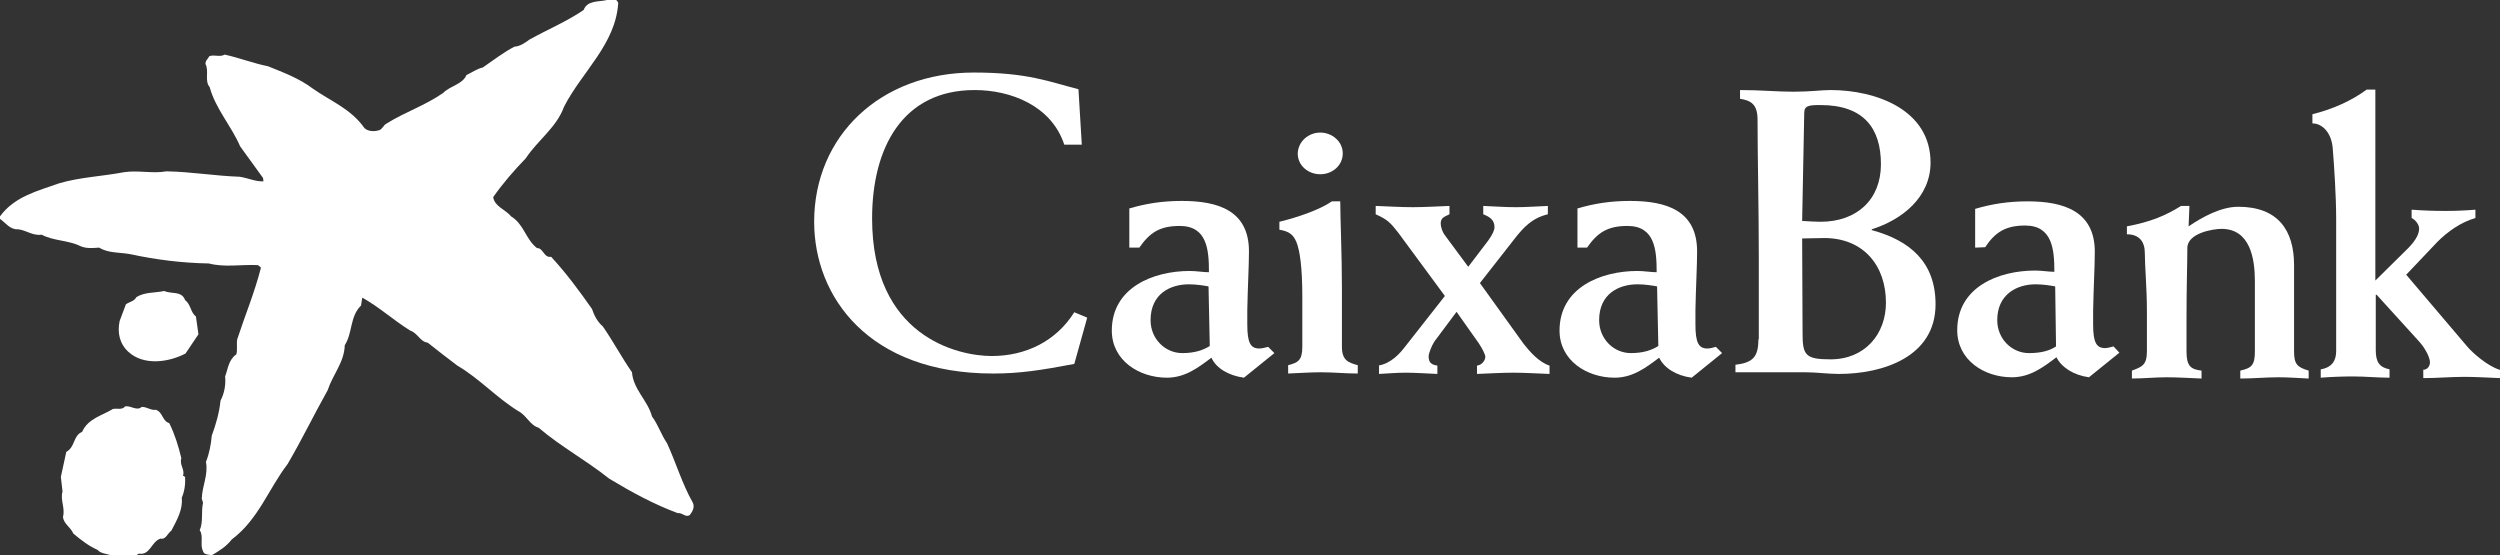 <?xml version="1.0" encoding="utf-8"?>
<!-- Generator: Adobe Illustrator 24.0.1, SVG Export Plug-In . SVG Version: 6.00 Build 0)  -->
<svg version="1.1" id="layer" xmlns="http://www.w3.org/2000/svg" xmlns:xlink="http://www.w3.org/1999/xlink" x="0px" y="0px"
	 viewBox="0 0 599.7 133.2" style="enable-background:new 0 0 599.7 133.2;" xml:space="preserve">
<rect x="0" y="0" width="599.7" height="133.2" fill="#333333" stroke="none"/>
<style type="text/css">
	.st0{fill:#FFFFFF;}
</style>
<g>
	<path class="st0" d="M44.4,72c1.4,1,1.3,3,2.6,3.9l0.6,4.3l-3.1,4.6c-4,2.1-10,3-13.7-0.4c-2.1-1.9-2.7-4.6-2.1-7.4l1.5-4
		c0.8-0.6,2-0.7,2.5-1.7c2-1.3,4.5-1,6.7-1.5C41.1,70.6,43.6,69.7,44.4,72"/>
	<path class="st0" d="M34,97.6c1.3,0,2.2,0.9,3.4,0.7c1.7,0.6,1.5,2.7,3.2,3.2c1.3,2.6,2.2,5.5,2.9,8.4c-0.5,1.7,0.9,2.7,0.4,4.2
		l0.5,0.3c0.1,1.6-0.1,3.4-0.8,5c0.3,2.9-1.2,5.4-2.5,7.9c-0.9,0.6-1.3,2.2-2.6,1.9c-2.2,0.7-2.5,4.1-5.2,3.6
		c-1.7,1.3-4.1,0.6-6.2,0.6c-1.2-0.6-2.9-0.5-3.7-1.5c-2.1-0.9-4-2.4-5.8-3.9c-0.7-1.6-2.3-2.3-2.5-4c0.6-2.1-0.7-4-0.1-6.1
		l-0.4-3.5l1.3-6c2.2-1.2,1.6-3.9,3.8-4.8c1.4-3.2,4.8-3.9,7.4-5.5c1-0.2,2.2,0.3,2.9-0.6C31.4,97.2,32.8,98.7,34,97.6"/>
	<path class="st0" d="M148.3,0.7c-0.6,9.9-8.7,16.5-13,24.9c-1.8,5-6.2,7.9-9.2,12.4c-2.8,2.9-5.5,6-7.8,9.3
		c0.4,2.3,2.9,2.9,4.3,4.6c3.1,1.9,3.5,5.5,6.2,7.6c1.6,0,1.6,2.4,3.4,2.1c3.7,4,6.7,8.1,9.8,12.5c0.5,1.5,1.3,3.1,2.6,4.2
		c2.5,3.6,4.5,7.4,7,11c0.3,4.1,3.8,6.8,4.8,10.6c1.5,2,2.2,4.4,3.6,6.4c2.2,4.8,3.6,9.7,6.2,14.3c0.5,1.1-0.1,2.1-0.7,2.9
		c-1,0.8-1.8-0.6-2.9-0.4c-5.7-2.1-11.2-5.1-16.5-8.3c-5.5-4.4-11.5-7.6-16.9-12.2c-2.1-0.6-2.9-3-4.9-4c-5.2-3.2-9.3-7.8-14.6-10.9
		c-2.4-1.8-4.7-3.6-7.1-5.5c-1.8-0.2-2.4-2.3-4.2-2.9c-3.9-2.4-7.5-5.7-11.5-7.9l-0.3,1.9c-2.7,2.6-2,6.6-3.9,9.5
		c-0.1,4.1-2.9,7.1-4.1,10.8c-3.3,5.9-6.2,11.9-9.6,17.7c-4.6,6-7,13.3-13.4,18.1c-1.4,1.8-3,2.7-4.8,3.8c-0.8-0.2-1.9-0.1-2.1-1
		c-0.8-1.5,0.2-3.7-0.8-5c0.9-2,0.3-4.3,0.8-6.6l-0.3-1c0.1-3.1,1.6-5.7,1-8.8c0.8-2,1.2-4.1,1.4-6.3c1-2.7,1.8-5.5,2.1-8.4
		c0.9-1.7,1.3-3.8,1.1-5.8c0.7-1.8,0.8-4,2.7-5.3c0.3-1.2,0-2.4,0.2-3.6c1.9-5.8,4.2-11.3,5.7-17.2l-0.7-0.6
		c-4.1-0.2-8,0.6-11.8-0.4c-6.3-0.1-12.7-0.9-18.7-2.2c-2.5-0.5-5.4-0.2-7.6-1.6c-1.5,0.1-3.1,0.3-4.6-0.4c-2.9-1.4-6.4-1.2-9.2-2.7
		c-2.2,0.3-3.7-1.1-5.7-1.3c-1.9,0.1-2.9-1.5-4.3-2.5v-0.6c3.5-4.8,9.1-6.1,14.1-7.9c5-1.5,10.5-1.7,15.7-2.7
		c3.3-0.5,6.9,0.4,10.1-0.2c5.9,0.1,11.7,1.1,17.6,1.3c2,0.3,3.8,1.2,5.7,1.1l-0.1-0.8l-5.5-7.6c-2.1-4.9-5.9-9-7.3-14.2
		c-1.3-1.5-0.1-3.9-1-5.5c-0.1-0.8,0.6-1.3,0.9-1.9c1.2-0.5,2.5,0.3,3.7-0.4c3.6,0.8,6.9,2.1,10.4,2.8c3.7,1.5,7.5,2.9,10.8,5.4
		c4.1,2.9,9.1,4.8,12.3,9.4c0.8,0.8,2.2,0.9,3.3,0.6c1-0.1,1.2-1.3,2.1-1.7c4.3-2.7,9.2-4.3,13.5-7.3c1.8-1.8,4.6-2,5.6-4.3
		c1.3-0.6,2.5-1.5,3.9-1.8c2.5-1.7,4.9-3.6,7.6-5c1.4-0.1,2.5-0.9,3.6-1.7c4.3-2.4,8.9-4.3,13-7.1c0.9-2.4,3.7-1.9,5.6-2.4
		C146.5-0.4,147.8-0.6,148.3,0.7"/>
	<path class="st0" d="M493.2,83.1c-1.5,1-3.5,1.6-6.5,1.6c-4.1,0-7.6-3.4-7.6-7.9c0-6.2,4.7-8.6,9.2-8.6c1.8,0,3.6,0.3,4.7,0.5
		L493.2,83.1z M476.2,59.3c2.4-3.6,4.9-5.2,9.6-5.2c6.6,0,7,5.9,7,11.1c-1.3,0-3-0.3-4.6-0.3c-8.9,0-18.7,4-18.7,14.3
		c0,7.2,6.5,11.3,13.1,11.3c4.3,0,7.4-2.3,10.7-4.8c1.2,2.4,4.1,4.3,7.8,4.8l7.3-5.9l-1.4-1.5c-0.7,0.2-1.6,0.4-2,0.4
		c-2.1,0-2.9-1.3-2.9-5.7v-3.3c0.1-5.5,0.4-10.6,0.4-14.1c0-9.7-7.4-12.1-16.1-12.1c-4.6,0-8.5,0.6-12.6,1.8v9.3L476.2,59.3
		L476.2,59.3z"/>
	<path class="st0" d="M259.5,34.7h-4.2c-3.1-9.4-12.9-13.1-21.5-13.1c-17.4,0-24.6,14-24.6,30.8c0,28.2,20.4,33,28.7,33
		c8.1,0,15.4-3.5,19.8-10.5l3.1,1.3l-3.1,11.1c-8,1.5-13,2.3-19.5,2.3c-29.8,0-42.9-18.4-42.9-36.4c0-20.6,15.9-35.8,38.3-35.8
		c13,0,18,2.2,25.1,4L259.5,34.7z"/>
	<path class="st0" d="M270.9,59.3V50c4.1-1.2,8-1.8,12.6-1.8c8.7,0,16.1,2.3,16.1,12.1c0,3.5-0.3,8.6-0.4,14.1v3.4
		c0,4.5,0.8,5.8,2.9,5.8c0.5,0,1.4-0.2,2.1-0.4l1.5,1.5l-7.3,5.9c-3.7-0.5-6.7-2.3-7.8-4.8c-3.3,2.5-6.4,4.8-10.7,4.8
		c-6.6,0-13.2-4.1-13.2-11.3c0-10.3,9.9-14.3,18.7-14.3c1.6,0,3.2,0.3,4.6,0.3c0-5.3-0.4-11.1-7-11.1c-4.8,0-7.2,1.6-9.7,5.2h-2.4
		V59.3z M289.9,68.7c-1.1-0.2-2.9-0.5-4.7-0.5c-4.5,0-9.2,2.3-9.2,8.6c0,4.5,3.5,7.9,7.6,7.9c3,0,5-0.7,6.6-1.7L289.9,68.7z"/>
	<path class="st0" d="M321.5,48.3c0,4.1,0.4,12.7,0.4,20.7v14.2c0,3.3,1.6,3.8,3.8,4.4v2c-2.9,0-5.9-0.3-8.8-0.3
		c-2.6,0-5.3,0.2-7.9,0.3v-2c2.3-0.6,3.4-1.1,3.4-4.4V71.1c0-7-0.6-11-1.4-13c-0.8-1.9-1.8-2.6-4.1-3v-1.9c4.5-1.1,9.7-2.9,12.6-4.9
		L321.5,48.3L321.5,48.3z M316.7,31.8c2.8,0,5.4,2.1,5.4,5s-2.5,5-5.4,5c-2.8,0-5.4-2-5.4-5C311.4,33.9,313.9,31.8,316.7,31.8"/>
	<path class="st0" d="M330.6,87.7c3.1-0.5,5.2-2.9,6.5-4.6l9.5-12.1l-11.2-15.2c-1.9-2.4-2.5-3.1-5.4-4.4v-2c2.9,0.1,6,0.3,8.9,0.3
		c2.9,0,5.9-0.2,8.8-0.3v2c-1.2,0.6-2.1,0.8-2.1,2.2c0,0.7,0.3,2,1.2,3.1l5.4,7.3l4.8-6.3c1-1.4,1.5-2.5,1.5-3.2
		c0-1.8-1.2-2.5-2.7-3.1v-2c2.6,0.1,5.2,0.3,7.8,0.3c2.5,0,5.2-0.2,7.7-0.3v2c-3.8,0.9-5.9,3.2-8,5.9L355,67.9l10.5,14.6
		c1.5,1.9,3.7,4.4,6.2,5.2v2c-3-0.1-5.8-0.3-8.7-0.3c-2.9,0-5.8,0.2-8.7,0.3v-2c1.1-0.1,2-1.2,2-2.1c0-0.6-0.8-2.1-1.6-3.3l-5.3-7.5
		l-5.3,7.1c-0.6,0.9-1.4,2.8-1.4,3.6c0,1.6,0.8,2,2.1,2.2v2c-2.5-0.1-5.2-0.3-7.7-0.3c-2.1,0-4.2,0.2-6.3,0.3v-2H330.6z"/>
	<path class="st0" d="M378.4,59.3V50c4.1-1.2,8-1.8,12.6-1.8c8.7,0,16.1,2.3,16.1,12.1c0,3.5-0.3,8.6-0.4,14.1v3.4
		c0,4.5,0.8,5.8,2.9,5.8c0.5,0,1.4-0.2,2-0.4l1.5,1.5l-7.3,5.9c-3.7-0.5-6.6-2.3-7.8-4.8c-3.3,2.5-6.4,4.8-10.7,4.8
		c-6.6,0-13.2-4.1-13.2-11.3C374.1,69,384,65,392.8,65c1.6,0,3.2,0.3,4.6,0.3c0-5.3-0.4-11.1-7-11.1c-4.8,0-7.2,1.6-9.7,5.2h-2.3
		V59.3z M397.5,68.7c-1.1-0.2-2.9-0.5-4.7-0.5c-4.5,0-9.2,2.3-9.2,8.6c0,4.5,3.5,7.9,7.6,7.9c3,0,5-0.7,6.6-1.7L397.5,68.7z"/>
	<path class="st0" d="M432.8,27.1c0-1.8,1.2-1.9,3.9-1.9c10.5,0,14.5,5.7,14.5,14.2s-5.8,13.8-14.5,13.8c-1.3,0-2.6-0.1-4.4-0.2
		L432.8,27.1z M421.8,81.4c0,4.2-1.3,5.6-5.5,6.1v1.8h16.8c1.4,0,2.7,0.1,4,0.2c1.4,0.1,2.7,0.2,4,0.2c10.6,0,23.2-4.1,23.2-16.7
		c0-10.1-6.1-15.3-15.3-17.8V55c7.3-2.3,14.1-7.7,14.1-16c0-12.7-13.1-17.4-24-17.4c-2.3,0-4.6,0.4-8.9,0.4c-3.9,0-7.9-0.4-12.8-0.4
		v2.1c2.6,0.4,4.2,1.3,4.2,5c0,8.8,0.3,21.2,0.3,32.9v19.8H421.8z M432.3,57.2c2,0,3.6-0.1,5.3-0.1c9.4,0,14.8,6.6,14.8,15.5
		c0,7.5-5,13.6-13.3,13.6c-6,0-6.7-1-6.7-6.2L432.3,57.2L432.3,57.2z"/>
	<path class="st0" d="M510.2,56.2c2.9,0,4.3,1.7,4.3,4.5c0,3.1,0.5,8.4,0.5,14v9.6c0,3.3-1.2,3.7-3.6,4.6v1.9c2.7,0,5.6-0.3,8.3-0.3
		c2.8,0,5.6,0.2,8.4,0.3v-1.9c-2.6-0.3-3.6-1.1-3.6-4.6v-8c0-7.6,0.2-13.1,0.2-16.8c0-3.6,6.2-4.6,8.2-4.6c6.9,0,8,7.2,8,12.5v16.9
		c0,3.3-0.8,4-3.5,4.6v1.9c3.1,0,6.1-0.3,9.2-0.3c2.4,0,4.8,0.2,7.2,0.3v-1.9c-2.7-0.8-3.5-1.5-3.5-4.6V63.6c0-8.3-3.8-14-13.4-14
		c-4.1,0-8.5,2.4-11.9,4.7c0.1-1.7,0.1-3.2,0.2-4.9h-2c-3.7,2.3-7.2,3.8-13,4.9L510.2,56.2L510.2,56.2z"/>
	<path class="st0" d="M599.6,88.7c-2.9-0.9-6.4-4-7.7-5.5l-14.7-17.3l7.5-7.9c2.4-2.4,5.6-4.7,9.1-5.7v-2c-2.4,0.2-4.8,0.3-7.3,0.3
		c-2.6,0-5.4-0.1-8-0.3v2c0.9,0.4,1.8,1.6,1.8,2.5c0,1.1-0.5,2.5-2.5,4.6l-8,7.9V21.5h-2.1c-3.5,2.6-8.1,4.7-13,5.9v2.2
		c2.4,0,4.7,2.3,4.9,6.3c0.3,3.7,0.8,11,0.8,16.7v31.6c0,2.1-0.8,3.9-3.7,4.4v2c2.6-0.2,5.2-0.3,7.8-0.3c2.9,0,5.8,0.3,8.7,0.3v-2
		c-2.4-0.5-3.3-1.7-3.3-4.6V70.7h0.2l10,11c1.7,1.8,2.8,4.1,2.8,5.2c0,1-0.7,1.8-1.6,1.8v2c3.3,0,6.6-0.3,9.9-0.3
		c2.8,0,5.7,0.2,8.5,0.3v-2H599.6z"/>
</g>
</svg>
